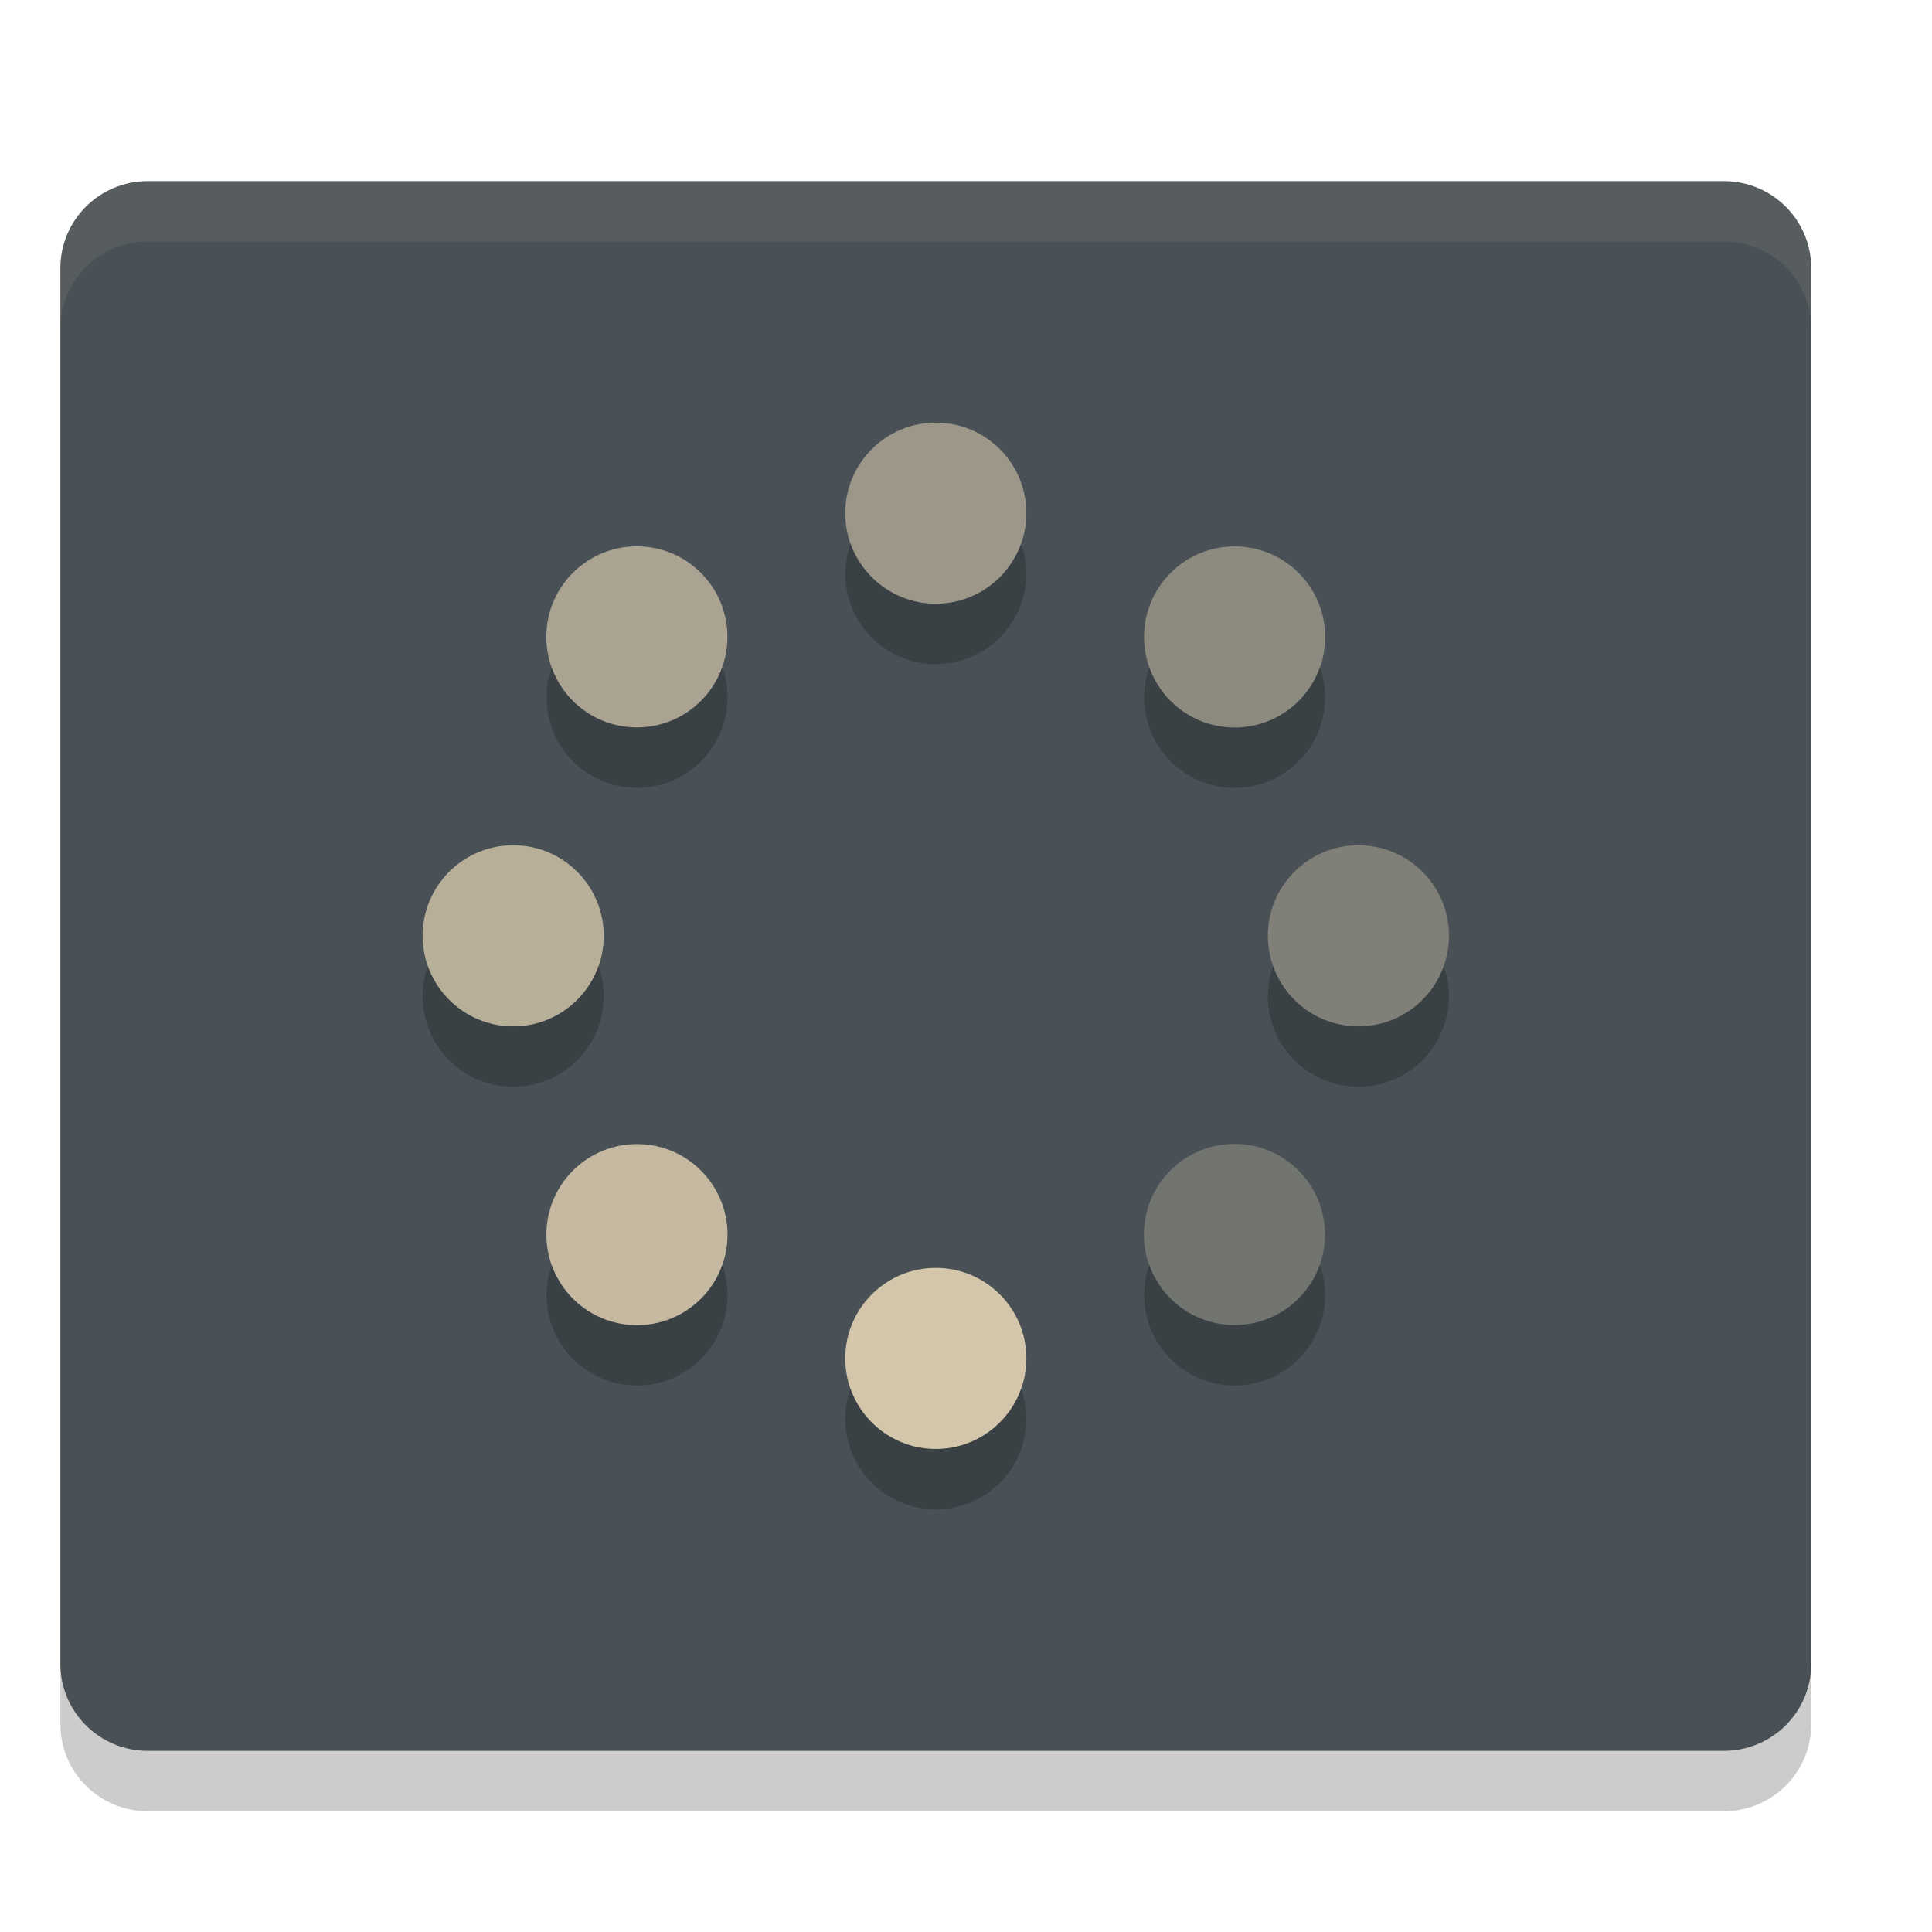 <svg xmlns="http://www.w3.org/2000/svg" width="32" height="32" version="1">
 <path style="opacity:0.2" d="M 2.45,4 C 1.647,4 1,4.644 1,5.444 V 28.556 C 1,29.356 1.647,30 2.45,30 h 26.1 C 29.353,30 30,29.356 30,28.556 V 5.444 C 30,4.644 29.353,4 28.55,4 Z"/>
 <path style="fill:#495156" d="M 2.45,3 C 1.647,3 1,3.644 1,4.444 V 27.556 C 1,28.356 1.647,29 2.45,29 h 26.1 C 29.353,29 30,28.356 30,27.556 V 4.444 C 30,3.644 29.353,3 28.55,3 Z"/>
 <g>
  <circle style="opacity:0.6;fill:#d3c6aa" cx="-15.5" cy="8.5" r="1.5" transform="scale(-1,1)"/>
  <circle style="fill:#d3c6aa" cx="-15.5" cy="22.5" r="1.5" transform="scale(-1,1)"/>
  <circle style="opacity:0.4;fill:#d3c6aa" cx="-15.5" cy="-22.5" r="1.5" transform="matrix(0,-1,-1,0,0,0)"/>
  <circle style="opacity:0.8;fill:#d3c6aa" cx="-15.5" cy="-8.5" r="1.5" transform="matrix(0,-1,-1,0,0,0)"/>
  <circle style="opacity:0.3;fill:#d3c6aa" cx="0" cy="-28.92" r="1.5" transform="matrix(0.707,-0.707,-0.707,-0.707,0,0)"/>
  <circle style="opacity:0.7;fill:#d3c6aa" cx="0" cy="-14.92" r="1.5" transform="matrix(0.707,-0.707,-0.707,-0.707,0,0)"/>
  <circle style="opacity:0.9;fill:#d3c6aa" cx="-21.92" cy="-7" r="1.5" transform="rotate(-135)"/>
  <circle style="opacity:0.5;fill:#d3c6aa" cx="-21.92" cy="7" r="1.5" transform="rotate(-135)"/>
 </g>
 <path style="opacity:0.2" d="M 14.088 9 A 1.5 1.5 0 0 0 14 9.5 A 1.5 1.5 0 0 0 15.5 11 A 1.5 1.5 0 0 0 17 9.5 A 1.5 1.5 0 0 0 16.912 9 A 1.5 1.5 0 0 1 15.5 10 A 1.5 1.5 0 0 1 14.088 9 z M 9.139 11.051 A 1.5 1.5 0 0 0 9.49 12.611 A 1.5 1.5 0 0 0 11.611 12.611 A 1.5 1.5 0 0 0 11.963 11.051 A 1.5 1.5 0 0 1 11.611 11.611 A 1.5 1.5 0 0 1 9.49 11.611 A 1.5 1.5 0 0 1 9.139 11.051 z M 19.037 11.051 A 1.5 1.5 0 0 0 19.389 12.611 A 1.5 1.5 0 0 0 21.51 12.611 A 1.5 1.5 0 0 0 21.861 11.051 A 1.5 1.5 0 0 1 21.51 11.611 A 1.5 1.5 0 0 1 19.389 11.611 A 1.5 1.5 0 0 1 19.037 11.051 z M 7.088 16 A 1.5 1.5 0 0 0 7 16.5 A 1.5 1.5 0 0 0 8.5 18 A 1.5 1.5 0 0 0 10 16.5 A 1.5 1.5 0 0 0 9.912 16 A 1.5 1.5 0 0 1 8.5 17 A 1.5 1.5 0 0 1 7.088 16 z M 21.088 16 A 1.5 1.5 0 0 0 21 16.5 A 1.5 1.5 0 0 0 22.5 18 A 1.5 1.5 0 0 0 24 16.5 A 1.5 1.5 0 0 0 23.912 16 A 1.5 1.5 0 0 1 22.5 17 A 1.5 1.5 0 0 1 21.088 16 z M 9.139 20.949 A 1.5 1.5 0 0 0 9.49 22.51 A 1.5 1.5 0 0 0 11.611 22.51 A 1.5 1.5 0 0 0 11.963 20.949 A 1.5 1.5 0 0 1 11.611 21.51 A 1.5 1.5 0 0 1 9.49 21.51 A 1.5 1.5 0 0 1 9.139 20.949 z M 19.037 20.949 A 1.5 1.5 0 0 0 19.389 22.51 A 1.5 1.5 0 0 0 21.51 22.51 A 1.5 1.5 0 0 0 21.861 20.949 A 1.5 1.5 0 0 1 21.51 21.51 A 1.5 1.5 0 0 1 19.389 21.51 A 1.5 1.5 0 0 1 19.037 20.949 z M 14.088 23 A 1.5 1.5 0 0 0 14 23.5 A 1.5 1.5 0 0 0 15.5 25 A 1.5 1.5 0 0 0 17 23.5 A 1.5 1.5 0 0 0 16.912 23 A 1.5 1.5 0 0 1 15.5 24 A 1.5 1.5 0 0 1 14.088 23 z"/>
 <path style="fill:#d3c6aa;opacity:0.1" d="M 2.449 3 C 1.646 3 1 3.645 1 4.445 L 1 5.445 C 1 4.645 1.646 4 2.449 4 L 28.551 4 C 29.354 4 30 4.645 30 5.445 L 30 4.445 C 30 3.645 29.354 3 28.551 3 L 2.449 3 z"/>
</svg>

